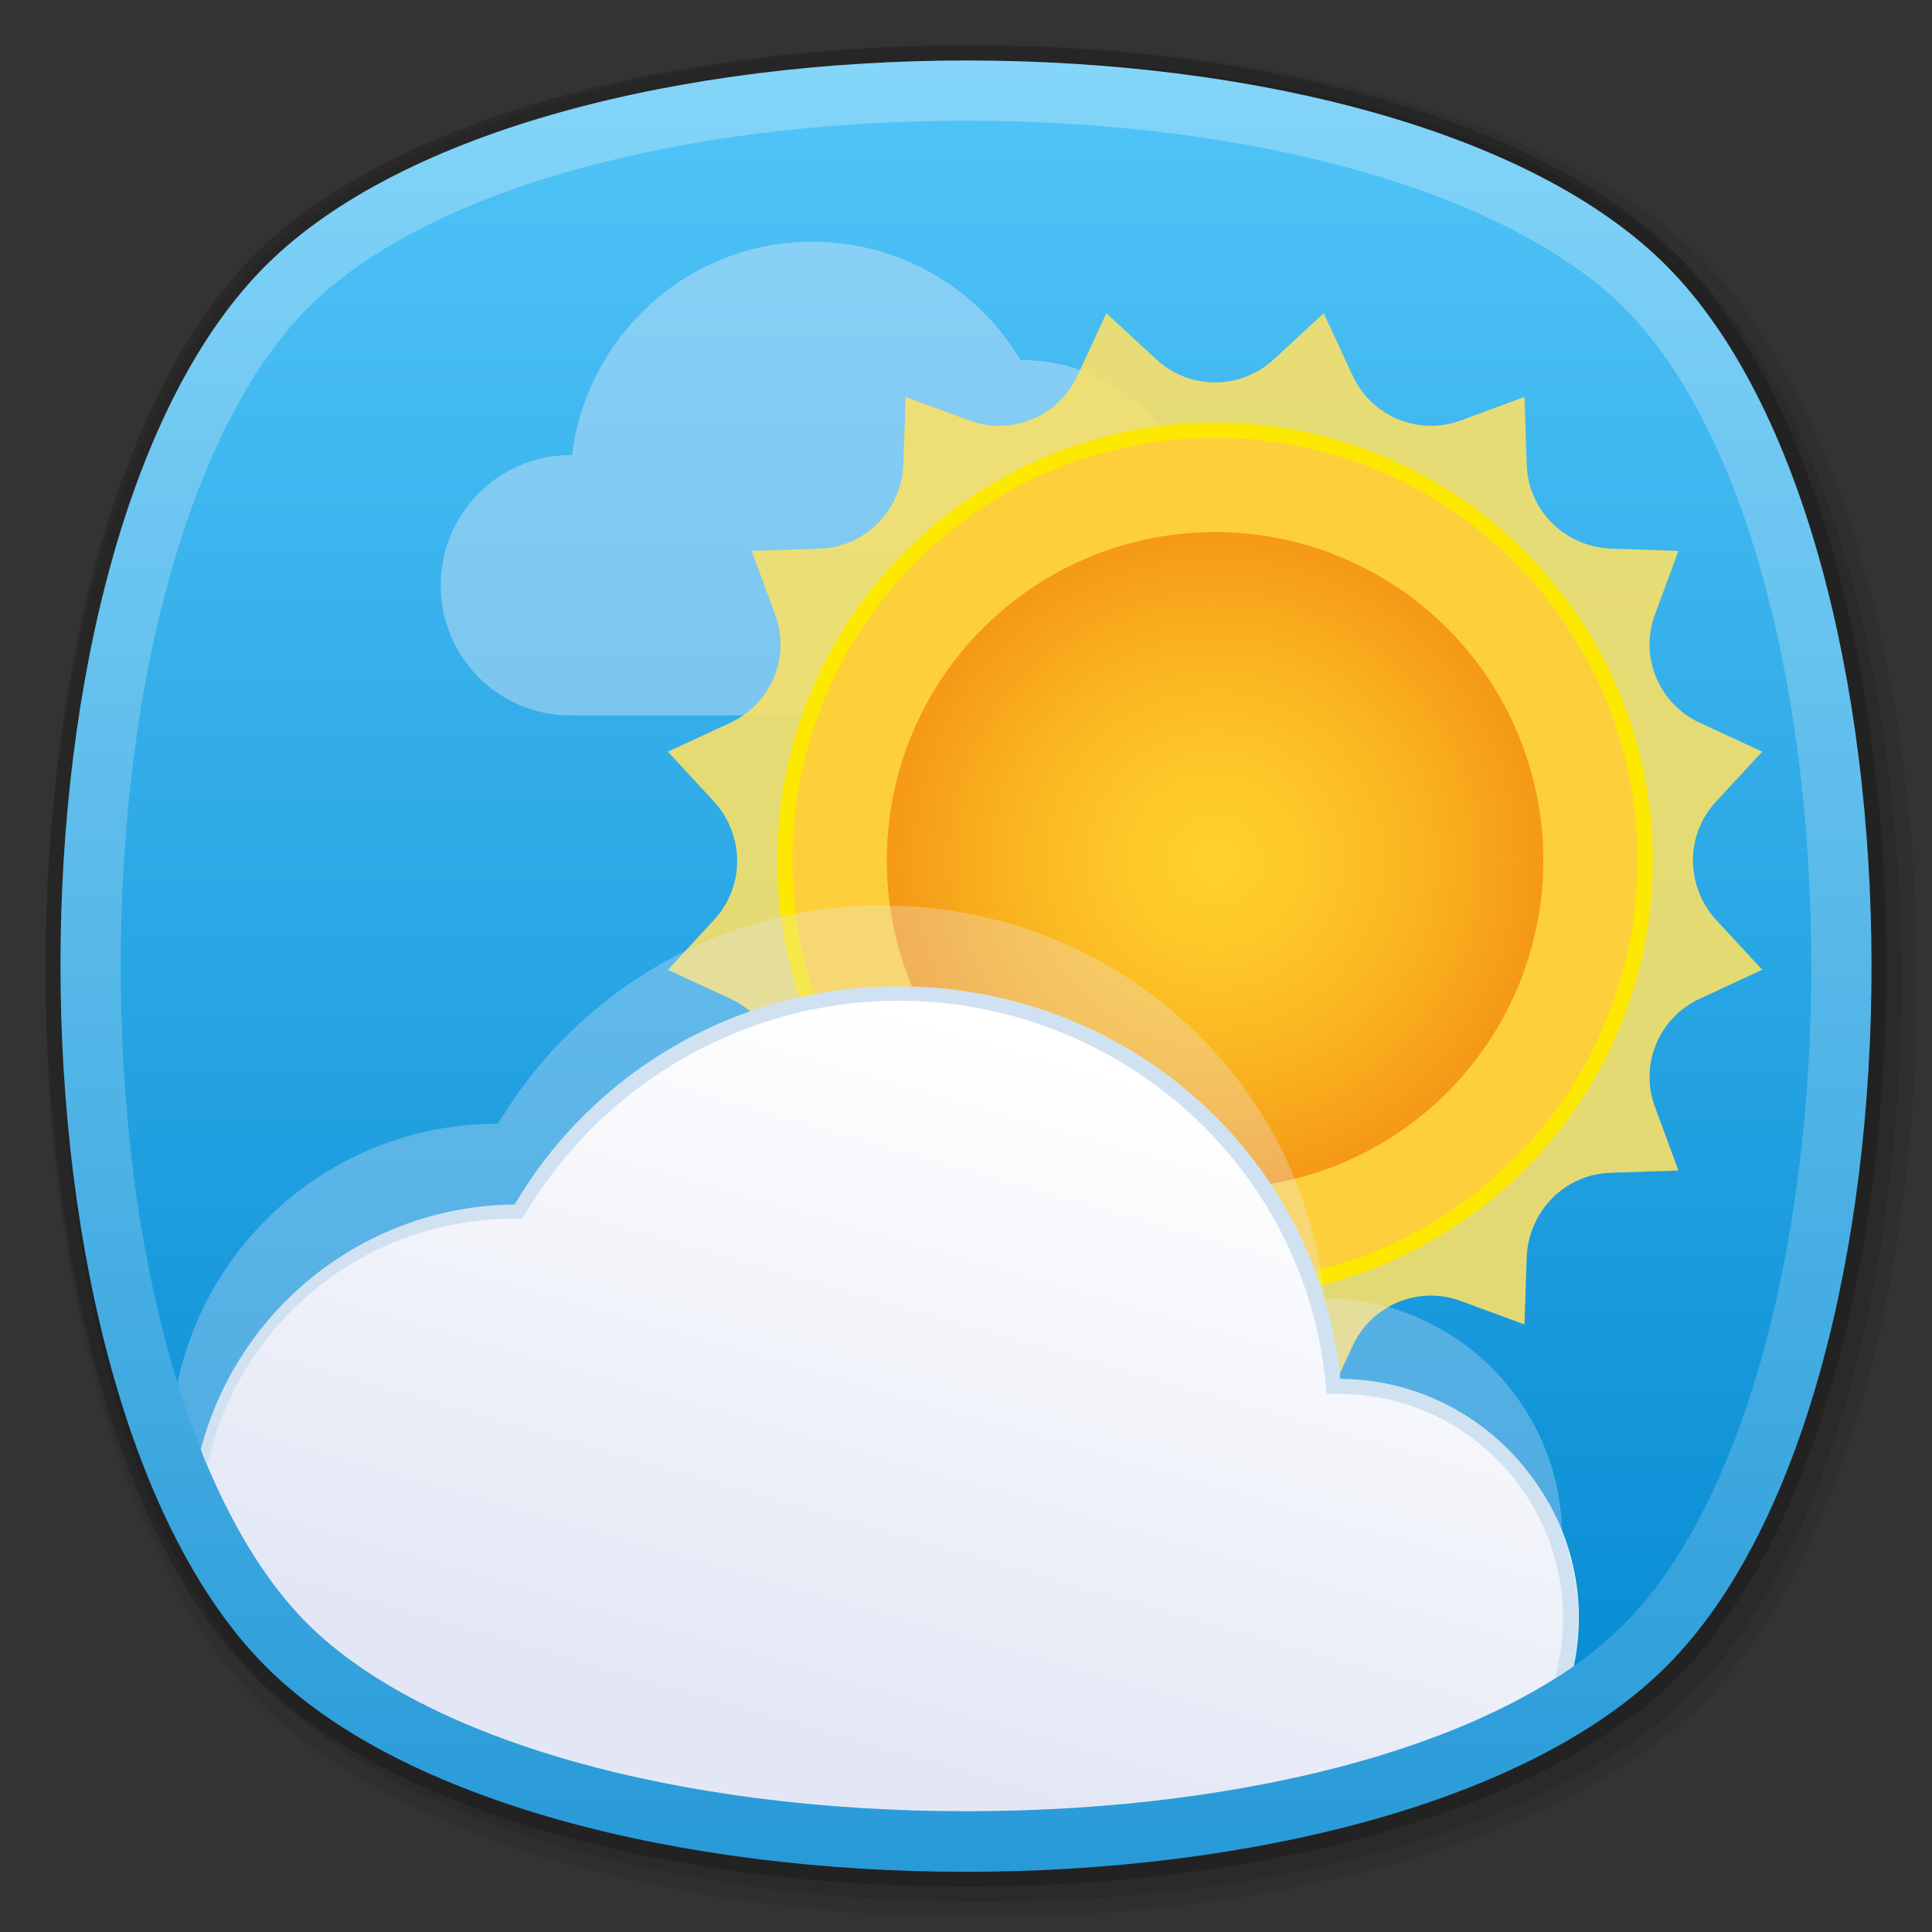 <?xml version="1.0" encoding="iso-8859-1"?>
<!-- Generator: Adobe Illustrator 21.0.0, SVG Export Plug-In . SVG Version: 6.00 Build 0)  -->
<svg version="1.0" id="&#x56FE;&#x5C42;_1" xmlns="http://www.w3.org/2000/svg" xmlns:xlink="http://www.w3.org/1999/xlink" x="0px"
	 y="0px" width="256px" height="256px" viewBox="0 0 256 256" enable-background="new 0 0 256 256" xml:space="preserve">
<rect x="0" y="0" width="256" height="256" fill="#333333" stroke="none"/>
<title>256</title>
<g id="&#x5E95;&#x677F;_&#x590D;&#x5236;">
	<g id="&#x5929;&#x84DD;&#x8272;">
		<g id="_256">
			<g opacity="8.000000e-02">
				<path d="M130,254c-41.5,0-78.2-10.9-95.6-28.4S6,171.5,6,130s10.9-78.2,28.4-95.6S88.5,6,130,6s78.1,10.9,95.6,28.4
					S254,88.5,254,130s-10.9,78.2-28.3,95.6S171.5,254,130,254z"/>
			</g>
			<g opacity="0.1">
				<path d="M130,252c-41,0-77.1-10.6-94.2-27.8c-37-37-37-151.5,0-188.5C52.9,18.6,89,8,130,8s77.1,10.6,94.2,27.8
					c37,37,37,151.5,0,188.5C207.1,241.4,171,252,130,252z"/>
			</g>
			<g opacity="0.2">
				<path d="M128,250c-41,0-77.1-10.6-94.2-27.8c-37-37-37-151.5,0-188.5C50.9,16.6,87,6,128,6s77.1,10.6,94.2,27.8
					c37,37,37,151.5,0,188.5C205.1,239.4,169,250,128,250z"/>
			</g>
			<g id="_256-2">
				
					<linearGradient id="SVGID_1_" gradientUnits="userSpaceOnUse" x1="128" y1="4244.025" x2="128" y2="4004.013" gradientTransform="matrix(1 0 0 1 0 -3996.001)">
					<stop  offset="0" style="stop-color:#289AD8"/>
					<stop  offset="1" style="stop-color:#84D5F9"/>
				</linearGradient>
				<path fill="url(#SVGID_1_)" d="M220.8,220.8c-36.3,36.3-149.4,36.3-185.6,0s-36.3-149.4,0-185.6s149.4-36.3,185.6,0
					S257.1,184.6,220.8,220.8z"/>
			</g>
			
				<linearGradient id="SVGID_2_" gradientUnits="userSpaceOnUse" x1="128" y1="4236" x2="128" y2="4012" gradientTransform="matrix(1 0 0 1 0 -3996.001)">
				<stop  offset="0" style="stop-color:#0288D1"/>
				<stop  offset="1" style="stop-color:#4FC3F7"/>
			</linearGradient>
			<path fill="url(#SVGID_2_)" d="M128,240c-38.4,0-71.8-9.5-87.2-24.8S16,166.4,16,128s9.5-71.8,24.8-87.2S89.6,16,128,16
				s71.8,9.5,87.2,24.8S240,89.6,240,128s-9.5,71.8-24.8,87.2S166.4,240,128,240z"/>
		</g>
	</g>
</g>
<g id="&#x9E92;&#x9E9F;&#x5929;&#x6C14;">
	<path opacity="0.4" fill="#E6E8F7" enable-background="new    " d="M158.8,71.2c0-13-10.5-23.5-23.5-23.5l0,0h-0.1
		c-9-15.2-28.7-20.2-43.9-11.2C82.8,41.6,77,50.4,75.8,60.3h-0.2c-9.5,0-17.2,7.7-17.2,17.3c0,9.5,7.7,17.2,17.2,17.2h62v-0.1
		C149.7,93.4,158.8,83.3,158.8,71.2z"/>
	<path opacity="0.9" fill="#F8E069" enable-background="new    " d="M168.8,47.6l6.6-6.1l3.8,8.2c2.5,5.5,8.8,8.1,14.4,6l8.4-3.1
		l0.3,9c0.2,6,5,10.8,11.1,11.1l9,0.3l-3.1,8.4c-2.1,5.6,0.5,11.9,6,14.4l8.2,3.8l-6.1,6.6c-4.1,4.4-4.1,11.2,0,15.7l6.1,6.6
		l-8.2,3.8c-5.5,2.5-8.1,8.8-6,14.4l3.1,8.4l-9,0.3c-6,0.2-10.8,5-11.1,11.1l-0.3,9l-8.4-3.1c-5.6-2.1-11.9,0.5-14.4,6l-3.8,8.2
		l-6.6-6.1c-4.4-4.1-11.2-4.1-15.6,0l-6.6,6.1l-3.8-8.2c-2.5-5.5-8.8-8.1-14.4-6l-8.4,3.1l-0.3-9c-0.2-6-5-10.8-11.1-11.1l-9-0.3
		l3.1-8.4c2.1-5.6-0.5-11.9-6-14.4l-8.2-3.8l6.1-6.6c4.1-4.4,4.1-11.2,0-15.7l-6.1-6.6l8.2-3.8c5.5-2.5,8.1-8.8,6-14.4L99.6,73
		l9-0.3c6-0.2,10.8-5,11.1-11.1l0.3-9l8.4,3.1c5.6,2.1,11.9-0.5,14.4-6l3.8-8.2l6.6,6.1C157.6,51.7,164.4,51.7,168.8,47.6z"/>
	<path fill="#FDD03B" d="M161,171c-31.5,0-57-25.5-57-57s25.5-57,57-57s57,25.5,57,57S192.5,171,161,171z"/>
	<path fill="#FCE800" d="M161,58c30.9,0,56,25.1,56,56s-25.1,56-56,56s-56-25.1-56-56S130.1,58,161,58 M161,56c-32,0-58,26-58,58
		s26,58,58,58s58-26,58-58S193,56,161,56z"/>
	
		<radialGradient id="SVGID_3_" cx="161" cy="4110" r="43.5" gradientTransform="matrix(1 0 0 1 0 -3996.001)" gradientUnits="userSpaceOnUse">
		<stop  offset="0" style="stop-color:#FFD12C"/>
		<stop  offset="0.25" style="stop-color:#FEC929"/>
		<stop  offset="0.63" style="stop-color:#FAB420"/>
		<stop  offset="0.99" style="stop-color:#F59916"/>
	</radialGradient>
	<circle fill="url(#SVGID_3_)" cx="161" cy="114" r="43.5"/>
	<g>
		<g>
			<defs>
				<path id="SVGID_4_" d="M128,240c-38.4,0-71.8-9.5-87.2-24.8S16,166.4,16,128s9.5-71.8,24.8-87.2S89.6,16,128,16
					s71.8,9.5,87.2,24.8S240,89.6,240,128s-9.5,71.8-24.8,87.2S166.4,240,128,240z"/>
			</defs>
			<clipPath id="SVGID_5_">
				<use xlink:href="#SVGID_4_"  overflow="visible"/>
			</clipPath>
			<g clip-path="url(#SVGID_5_)">
				<path opacity="0.3" fill="#E6E8F7" enable-background="new    " d="M22.6,192.2c0-23.9,19.4-43.3,43.3-43.3H66
					c10.7-18,30.1-29,51-28.9c30.5,0,55.6,22.8,58.5,52h0.3c17.6,0.3,31.5,14.8,31.2,32.3c-0.3,17.1-14.1,30.9-31.2,31.2H61.5v-0.2
					C39.4,233.1,22.6,214.4,22.6,192.2z"/>
				
					<linearGradient id="SVGID_6_" gradientUnits="userSpaceOnUse" x1="109.055" y1="4233.122" x2="137.345" y2="4134.321" gradientTransform="matrix(1 0 0 1 0 -3996.001)">
					<stop  offset="6.000000e-02" style="stop-color:#E3E7F5"/>
					<stop  offset="1" style="stop-color:#FFFFFF"/>
				</linearGradient>
				<path fill="url(#SVGID_6_)" d="M64.6,245.2v-0.1l-0.9-0.1c-23.3-2.4-40.2-23.2-37.8-46.4c2.2-21.6,20.4-38.1,42.2-38h0.6L69,160
					c10.5-17.6,29.5-28.4,50.1-28.4c29.9,0,54.6,22,57.5,51.1l0.1,0.9h1.2c17-0.3,31,13.2,31.3,30.2S196,245,179,245.3
					c-0.4,0-0.7,0-1.1,0L64.6,245.2z"/>
				<path fill="#D0E2F1" d="M119.1,132.6c14.1,0,27.7,5.2,38.2,14.6c10.3,9.2,16.9,21.9,18.3,35.7l0.2,1.8h1.8h0.3
					c16.4,0.3,29.5,13.9,29.2,30.3c-0.3,16-13.2,28.9-29.2,29.2H65.6l0,0l-1.8-0.2c-22.7-2.3-39.3-22.6-37-45.3
					c2.1-21.2,20-37.2,41.2-37.2h1.2l0.6-1C80.2,143.3,98.9,132.6,119.1,132.6 M119.1,130.7c-20.9-0.1-40.3,10.9-50.9,28.9h-0.1
					c-23.9,0.3-43.1,19.9-42.9,43.8c0.2,21.9,16.7,40.1,38.4,42.6v0.2h114.3c17.6-0.3,31.5-14.8,31.2-32.3
					c-0.3-17.1-14.1-30.9-31.2-31.2h-0.3C174.7,153.4,149.6,130.7,119.1,130.7L119.1,130.7z"/>
			</g>
		</g>
	</g>
</g>
</svg>
